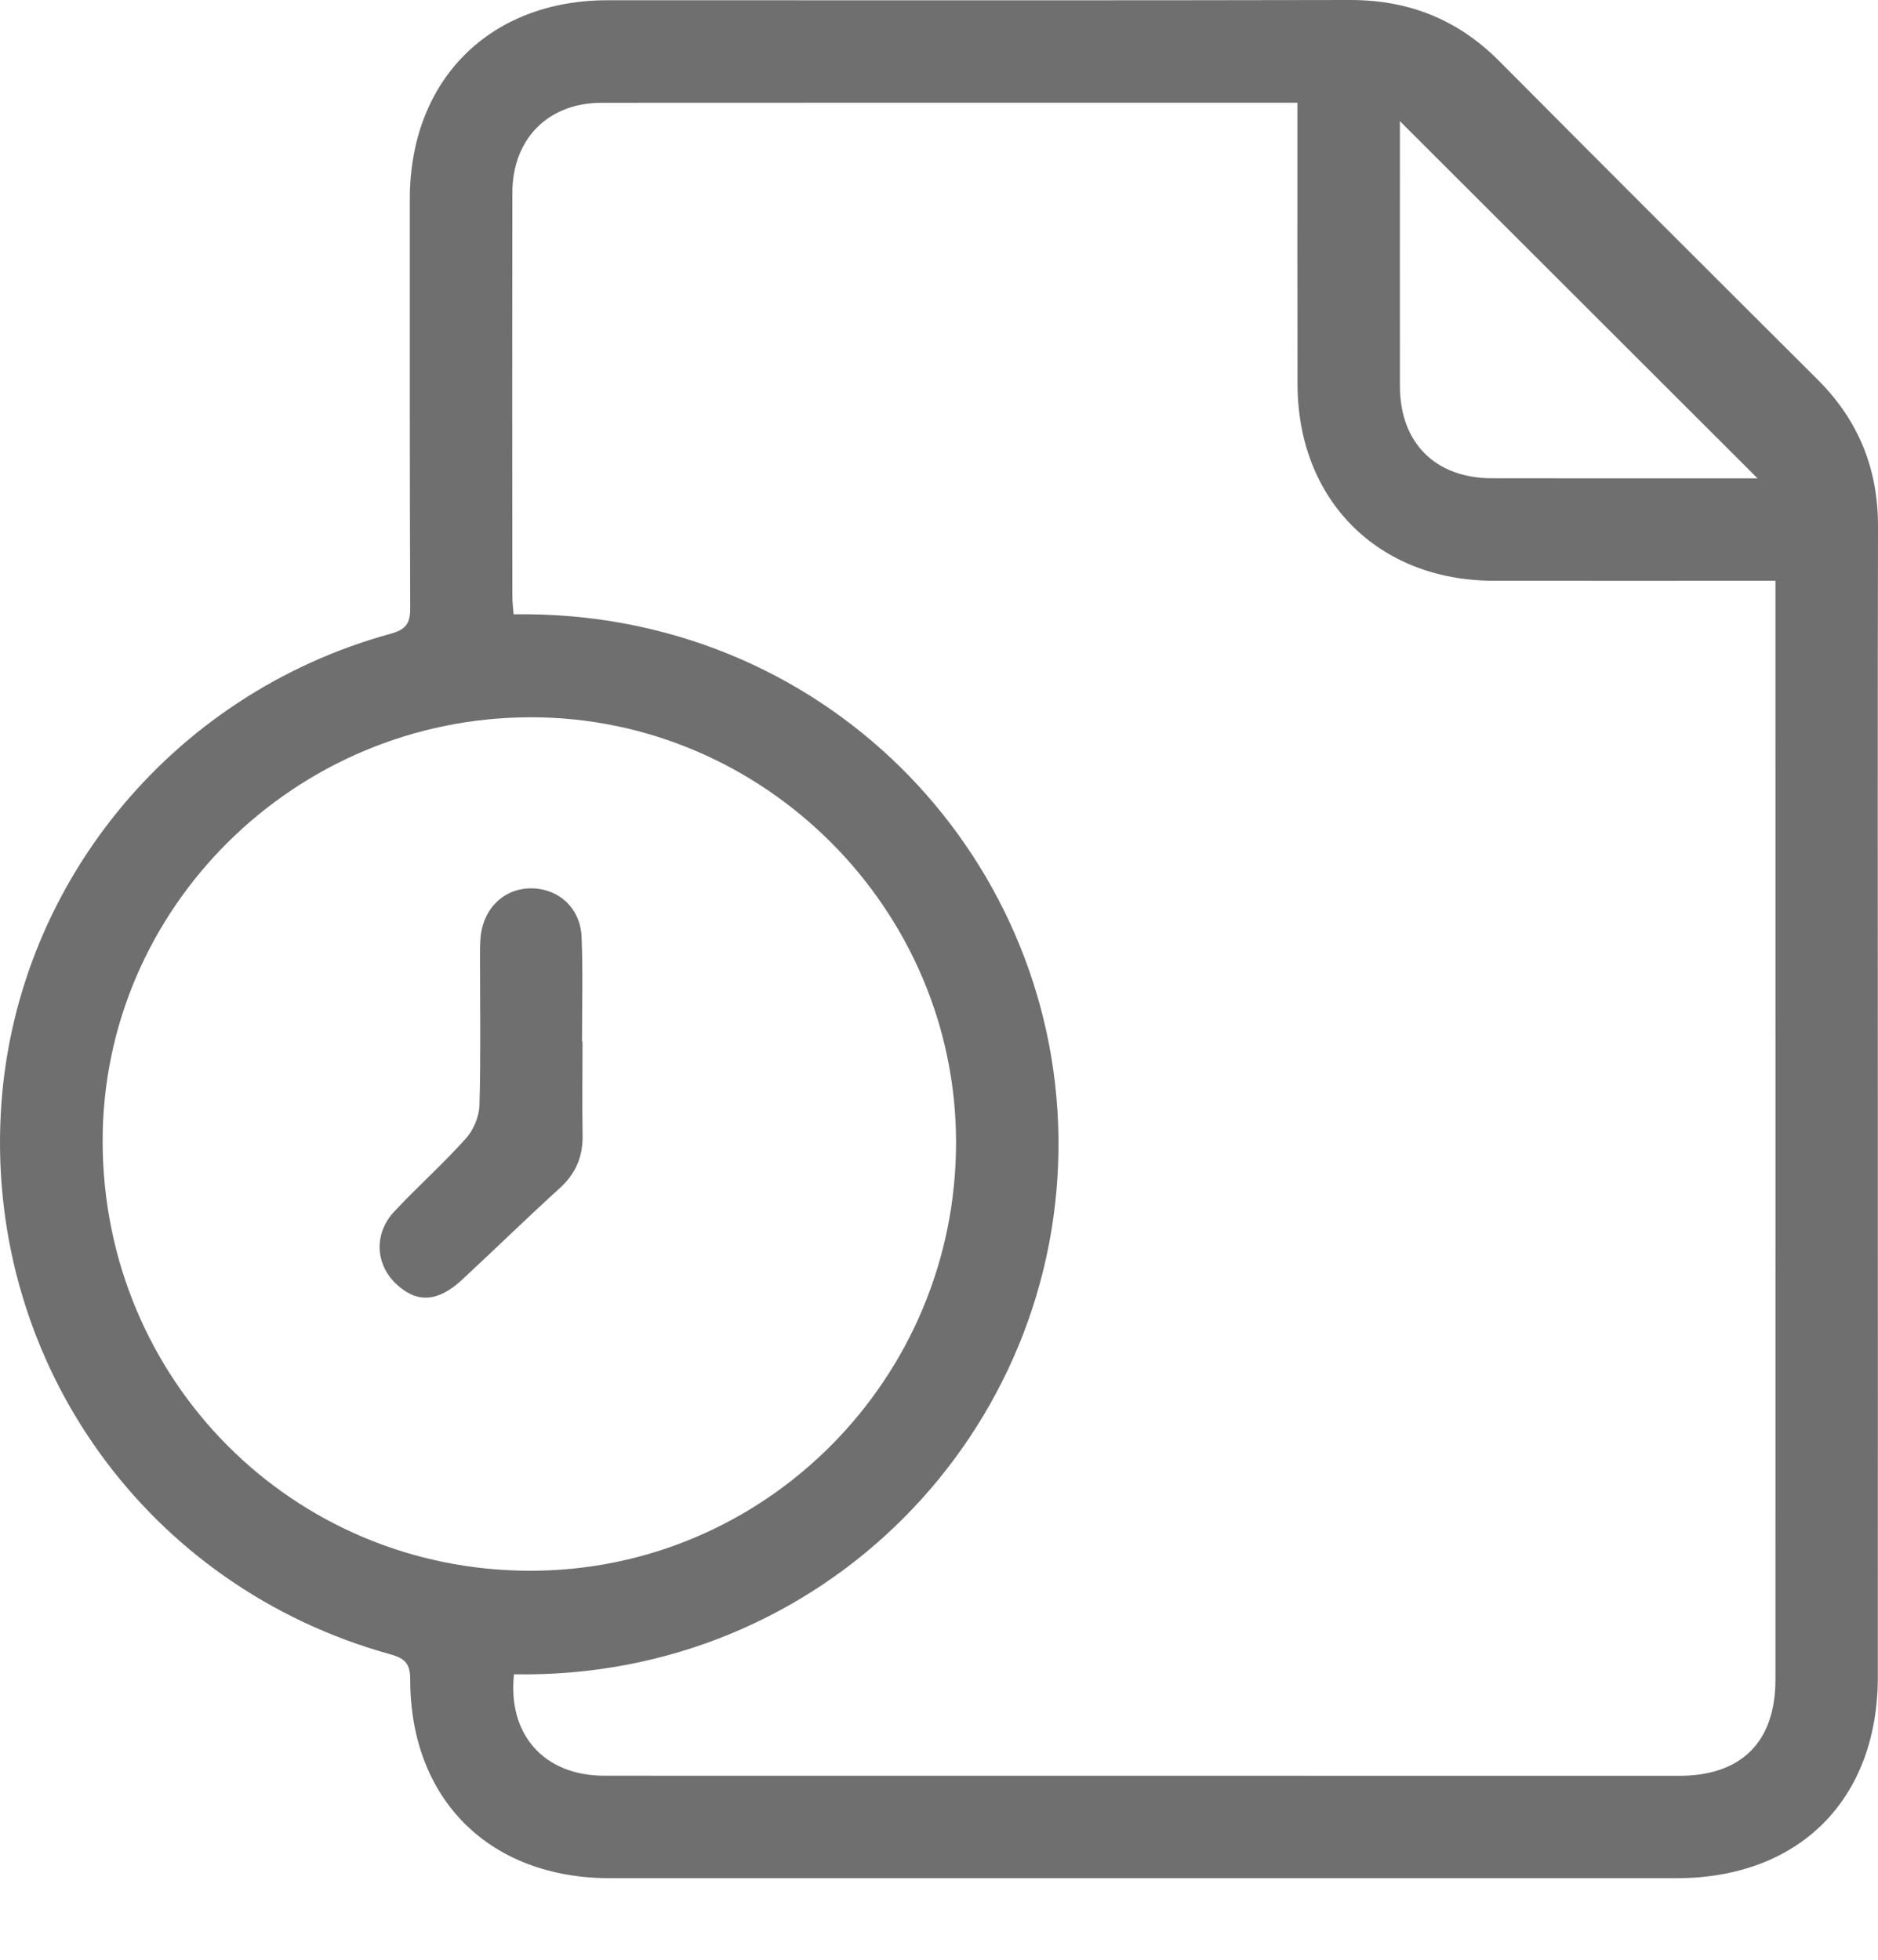 <svg width="23" height="24" viewBox="0 0 23 24" fill="none" xmlns="http://www.w3.org/2000/svg">
<path d="M22.998 13.533C22.998 15.867 22.999 18.201 22.998 20.536C22.998 22.037 22.034 23.001 20.532 23.001C16.178 23.001 11.823 23.001 7.469 23.001C5.997 23.001 5.025 22.039 5.024 20.571C5.024 20.38 4.968 20.311 4.78 20.259C1.81 19.437 -0.15 16.713 0.009 13.644C0.152 10.884 2.078 8.504 4.781 7.762C4.971 7.709 5.024 7.638 5.024 7.448C5.017 5.776 5.019 4.104 5.019 2.432C5.021 0.982 5.995 0.003 7.442 0.003C10.473 0.002 13.504 0.007 16.534 6.03543e-06C17.253 -0.001 17.855 0.239 18.362 0.749C19.658 2.053 20.958 3.351 22.26 4.648C22.762 5.148 23.003 5.744 23 6.453C22.995 8.813 22.998 11.174 22.998 13.533ZM6.295 20.504C6.215 21.243 6.664 21.745 7.399 21.746C11.789 21.747 16.177 21.747 20.566 21.747C21.328 21.747 21.744 21.331 21.744 20.569C21.745 16.179 21.744 11.791 21.744 7.401C21.744 7.309 21.744 7.218 21.744 7.112C20.567 7.112 19.427 7.114 18.287 7.112C16.877 7.109 15.894 6.123 15.891 4.709C15.889 3.656 15.89 2.601 15.89 1.548C15.89 1.456 15.89 1.364 15.89 1.258C15.803 1.258 15.751 1.258 15.7 1.258C12.922 1.258 10.145 1.257 7.367 1.259C6.711 1.26 6.275 1.701 6.275 2.364C6.272 4.01 6.273 5.656 6.275 7.302C6.275 7.376 6.285 7.45 6.29 7.523C10.071 7.464 12.917 10.441 12.963 13.923C13.011 17.526 10.082 20.571 6.295 20.504ZM6.5 8.784C3.611 8.786 1.252 11.125 1.257 13.981C1.262 16.902 3.586 19.235 6.493 19.236C9.373 19.237 11.711 16.884 11.709 13.986C11.706 11.13 9.355 8.782 6.5 8.784ZM17.145 1.484C17.145 1.495 17.145 1.561 17.145 1.627C17.145 2.663 17.143 3.698 17.145 4.734C17.147 5.423 17.579 5.856 18.271 5.857C19.297 5.859 20.324 5.858 21.35 5.858C21.424 5.858 21.498 5.858 21.525 5.858C20.067 4.401 18.599 2.936 17.145 1.484Z" fill="#6F6F6F"/>
<path d="M7.134 12.755C7.134 13.138 7.129 13.521 7.135 13.904C7.139 14.164 7.052 14.371 6.857 14.549C6.451 14.918 6.059 15.301 5.657 15.674C5.362 15.948 5.103 15.961 4.852 15.724C4.595 15.481 4.577 15.106 4.829 14.836C5.115 14.531 5.428 14.252 5.706 13.942C5.799 13.839 5.867 13.675 5.872 13.537C5.889 12.937 5.879 12.336 5.879 11.736C5.879 11.649 5.878 11.561 5.886 11.475C5.921 11.115 6.183 10.871 6.521 10.879C6.85 10.887 7.109 11.126 7.123 11.477C7.14 11.903 7.128 12.33 7.128 12.757C7.13 12.755 7.132 12.755 7.134 12.755Z" fill="#6F6F6F"/>
</svg>
